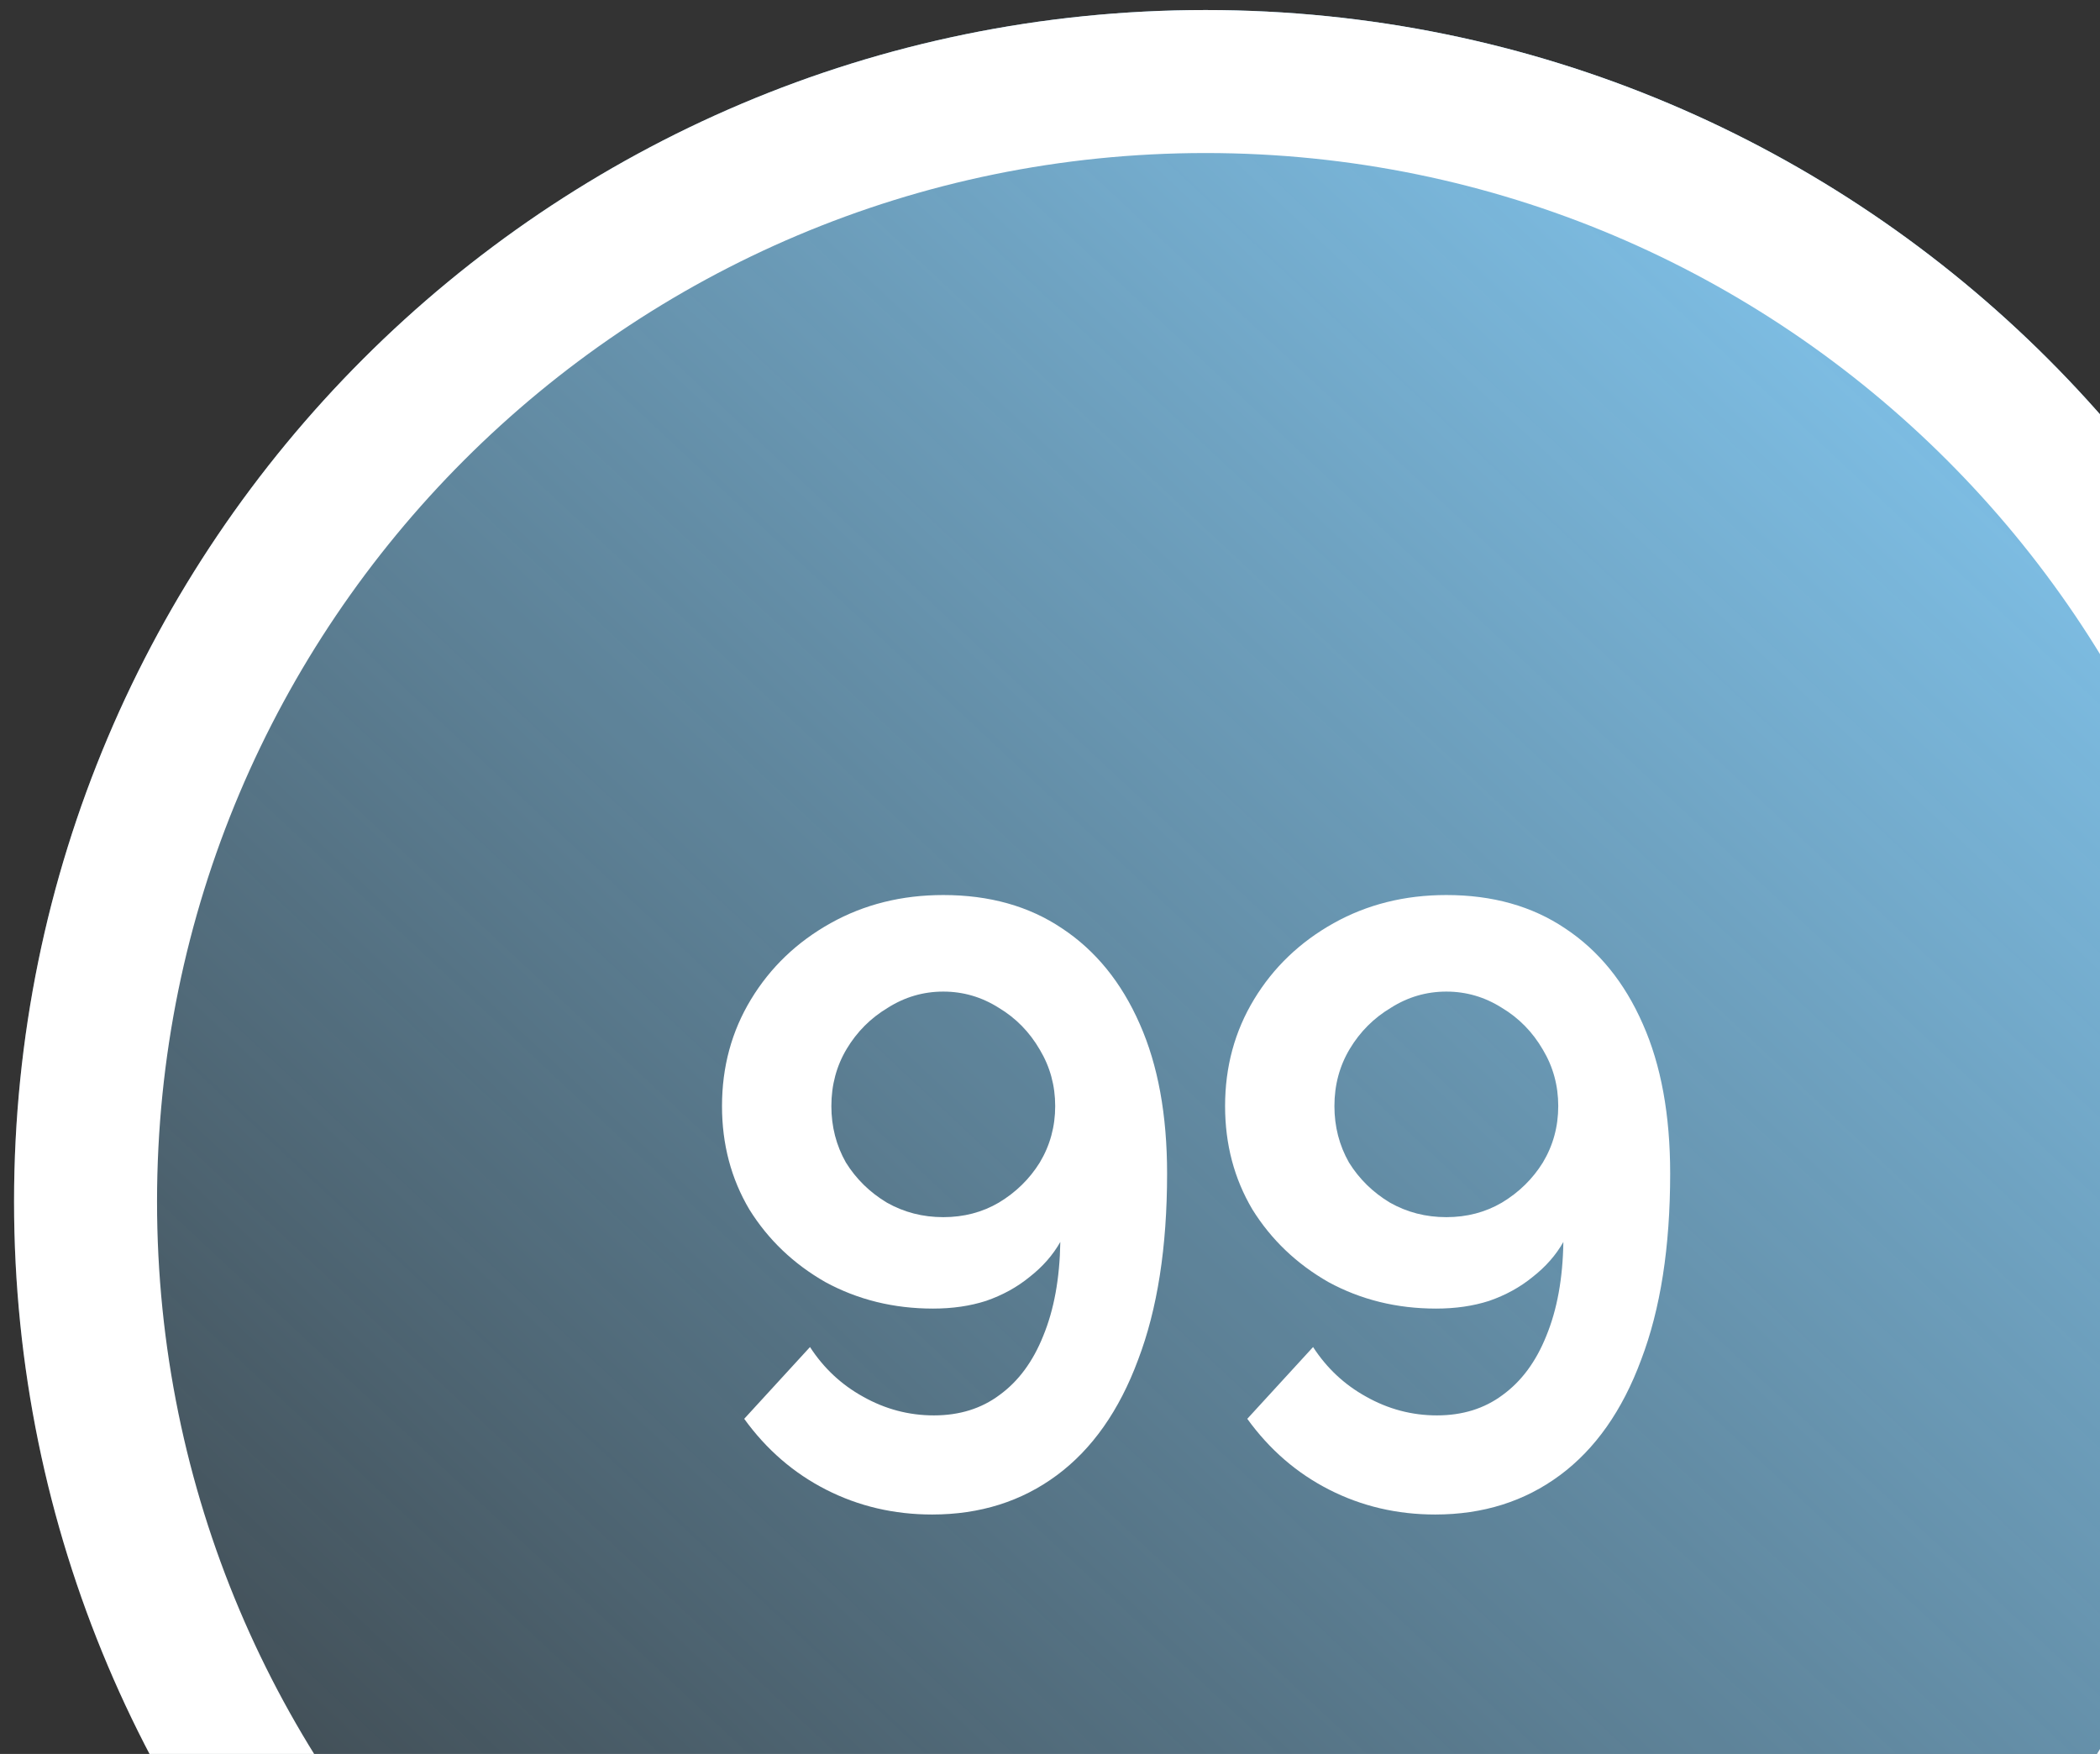 <svg width="91" height="76" viewBox="0 0 91 76" fill="none" xmlns="http://www.w3.org/2000/svg">
<rect x="0" y="0" width="91" height="76" fill="#333333" stroke="none"/>
<path d="M103.874 52.067C103.874 80.583 80.757 103.7 52.241 103.7C23.725 103.7 0.609 80.583 0.609 52.067C0.609 23.552 23.725 0.435 52.241 0.435C80.757 0.435 103.874 23.552 103.874 52.067Z" fill="url(#paint0_linear_742_891)"/>
<path fill-rule="evenodd" clip-rule="evenodd" d="M52.241 97.504C77.335 97.504 97.678 77.161 97.678 52.067C97.678 26.973 77.335 6.631 52.241 6.631C27.147 6.631 6.805 26.973 6.805 52.067C6.805 77.161 27.147 97.504 52.241 97.504ZM52.241 103.7C80.757 103.7 103.874 80.583 103.874 52.067C103.874 23.552 80.757 0.435 52.241 0.435C23.725 0.435 0.609 23.552 0.609 52.067C0.609 80.583 23.725 103.7 52.241 103.7Z" fill="white"/>
<path d="M31.287 47.928C31.287 49.582 31.682 51.075 32.472 52.408C33.286 53.716 34.384 54.765 35.766 55.555C37.173 56.32 38.728 56.703 40.431 56.703C41.27 56.703 42.035 56.592 42.726 56.37C43.442 56.123 44.071 55.777 44.614 55.333C45.182 54.889 45.626 54.383 45.947 53.815C45.922 55.395 45.675 56.752 45.206 57.888C44.762 58.998 44.133 59.85 43.318 60.443C42.529 61.035 41.578 61.331 40.468 61.331C39.382 61.331 38.358 61.06 37.395 60.517C36.457 59.998 35.692 59.282 35.1 58.369L32.249 61.479C33.212 62.812 34.397 63.837 35.803 64.552C37.21 65.268 38.74 65.626 40.394 65.626C42.467 65.626 44.269 65.058 45.799 63.923C47.329 62.788 48.501 61.121 49.316 58.925C50.155 56.728 50.574 54.037 50.574 50.853C50.574 48.31 50.179 46.151 49.39 44.373C48.6 42.572 47.477 41.189 46.021 40.227C44.589 39.264 42.874 38.783 40.875 38.783C39.073 38.783 37.445 39.19 35.989 40.004C34.532 40.819 33.385 41.917 32.546 43.3C31.706 44.682 31.287 46.225 31.287 47.928ZM40.875 42.967C41.739 42.967 42.541 43.201 43.281 43.67C44.022 44.114 44.614 44.719 45.058 45.484C45.502 46.225 45.725 47.039 45.725 47.928C45.725 48.816 45.502 49.631 45.058 50.372C44.614 51.087 44.022 51.667 43.281 52.112C42.566 52.531 41.764 52.741 40.875 52.741C39.987 52.741 39.172 52.531 38.432 52.112C37.691 51.667 37.099 51.087 36.655 50.372C36.235 49.631 36.026 48.816 36.026 47.928C36.026 47.015 36.248 46.188 36.692 45.447C37.136 44.707 37.728 44.114 38.469 43.67C39.209 43.201 40.011 42.967 40.875 42.967Z" fill="white"/>
<path d="M53.087 47.928C53.087 49.582 53.481 51.075 54.271 52.408C55.086 53.716 56.184 54.765 57.566 55.555C58.973 56.32 60.528 56.703 62.23 56.703C63.07 56.703 63.835 56.592 64.526 56.37C65.241 56.123 65.871 55.777 66.414 55.333C66.981 54.889 67.426 54.383 67.746 53.815C67.722 55.395 67.475 56.752 67.006 57.888C66.562 58.998 65.933 59.85 65.118 60.443C64.328 61.035 63.378 61.331 62.267 61.331C61.182 61.331 60.157 61.06 59.195 60.517C58.257 59.998 57.492 59.282 56.9 58.369L54.049 61.479C55.012 62.812 56.196 63.837 57.603 64.552C59.01 65.268 60.54 65.626 62.194 65.626C64.267 65.626 66.068 65.058 67.598 63.923C69.129 62.788 70.301 61.121 71.115 58.925C71.954 56.728 72.374 54.037 72.374 50.853C72.374 48.31 71.979 46.151 71.189 44.373C70.4 42.572 69.277 41.189 67.82 40.227C66.389 39.264 64.674 38.783 62.675 38.783C60.873 38.783 59.244 39.19 57.788 40.004C56.332 40.819 55.184 41.917 54.345 43.3C53.506 44.682 53.087 46.225 53.087 47.928ZM62.675 42.967C63.538 42.967 64.341 43.201 65.081 43.67C65.821 44.114 66.414 44.719 66.858 45.484C67.302 46.225 67.524 47.039 67.524 47.928C67.524 48.816 67.302 49.631 66.858 50.372C66.414 51.087 65.821 51.667 65.081 52.112C64.365 52.531 63.563 52.741 62.675 52.741C61.786 52.741 60.972 52.531 60.231 52.112C59.491 51.667 58.899 51.087 58.455 50.372C58.035 49.631 57.825 48.816 57.825 47.928C57.825 47.015 58.047 46.188 58.492 45.447C58.936 44.707 59.528 44.114 60.269 43.67C61.009 43.201 61.811 42.967 62.675 42.967Z" fill="white"/>
<defs>
<linearGradient id="paint0_linear_742_891" x1="100.072" y1="8.573" x2="8.94" y2="105.948" gradientUnits="userSpaceOnUse">
<stop stop-color="#89D3FF"/>
<stop offset="1" stop-color="#89D3FF" stop-opacity="0"/>
</linearGradient>
</defs>
</svg>
